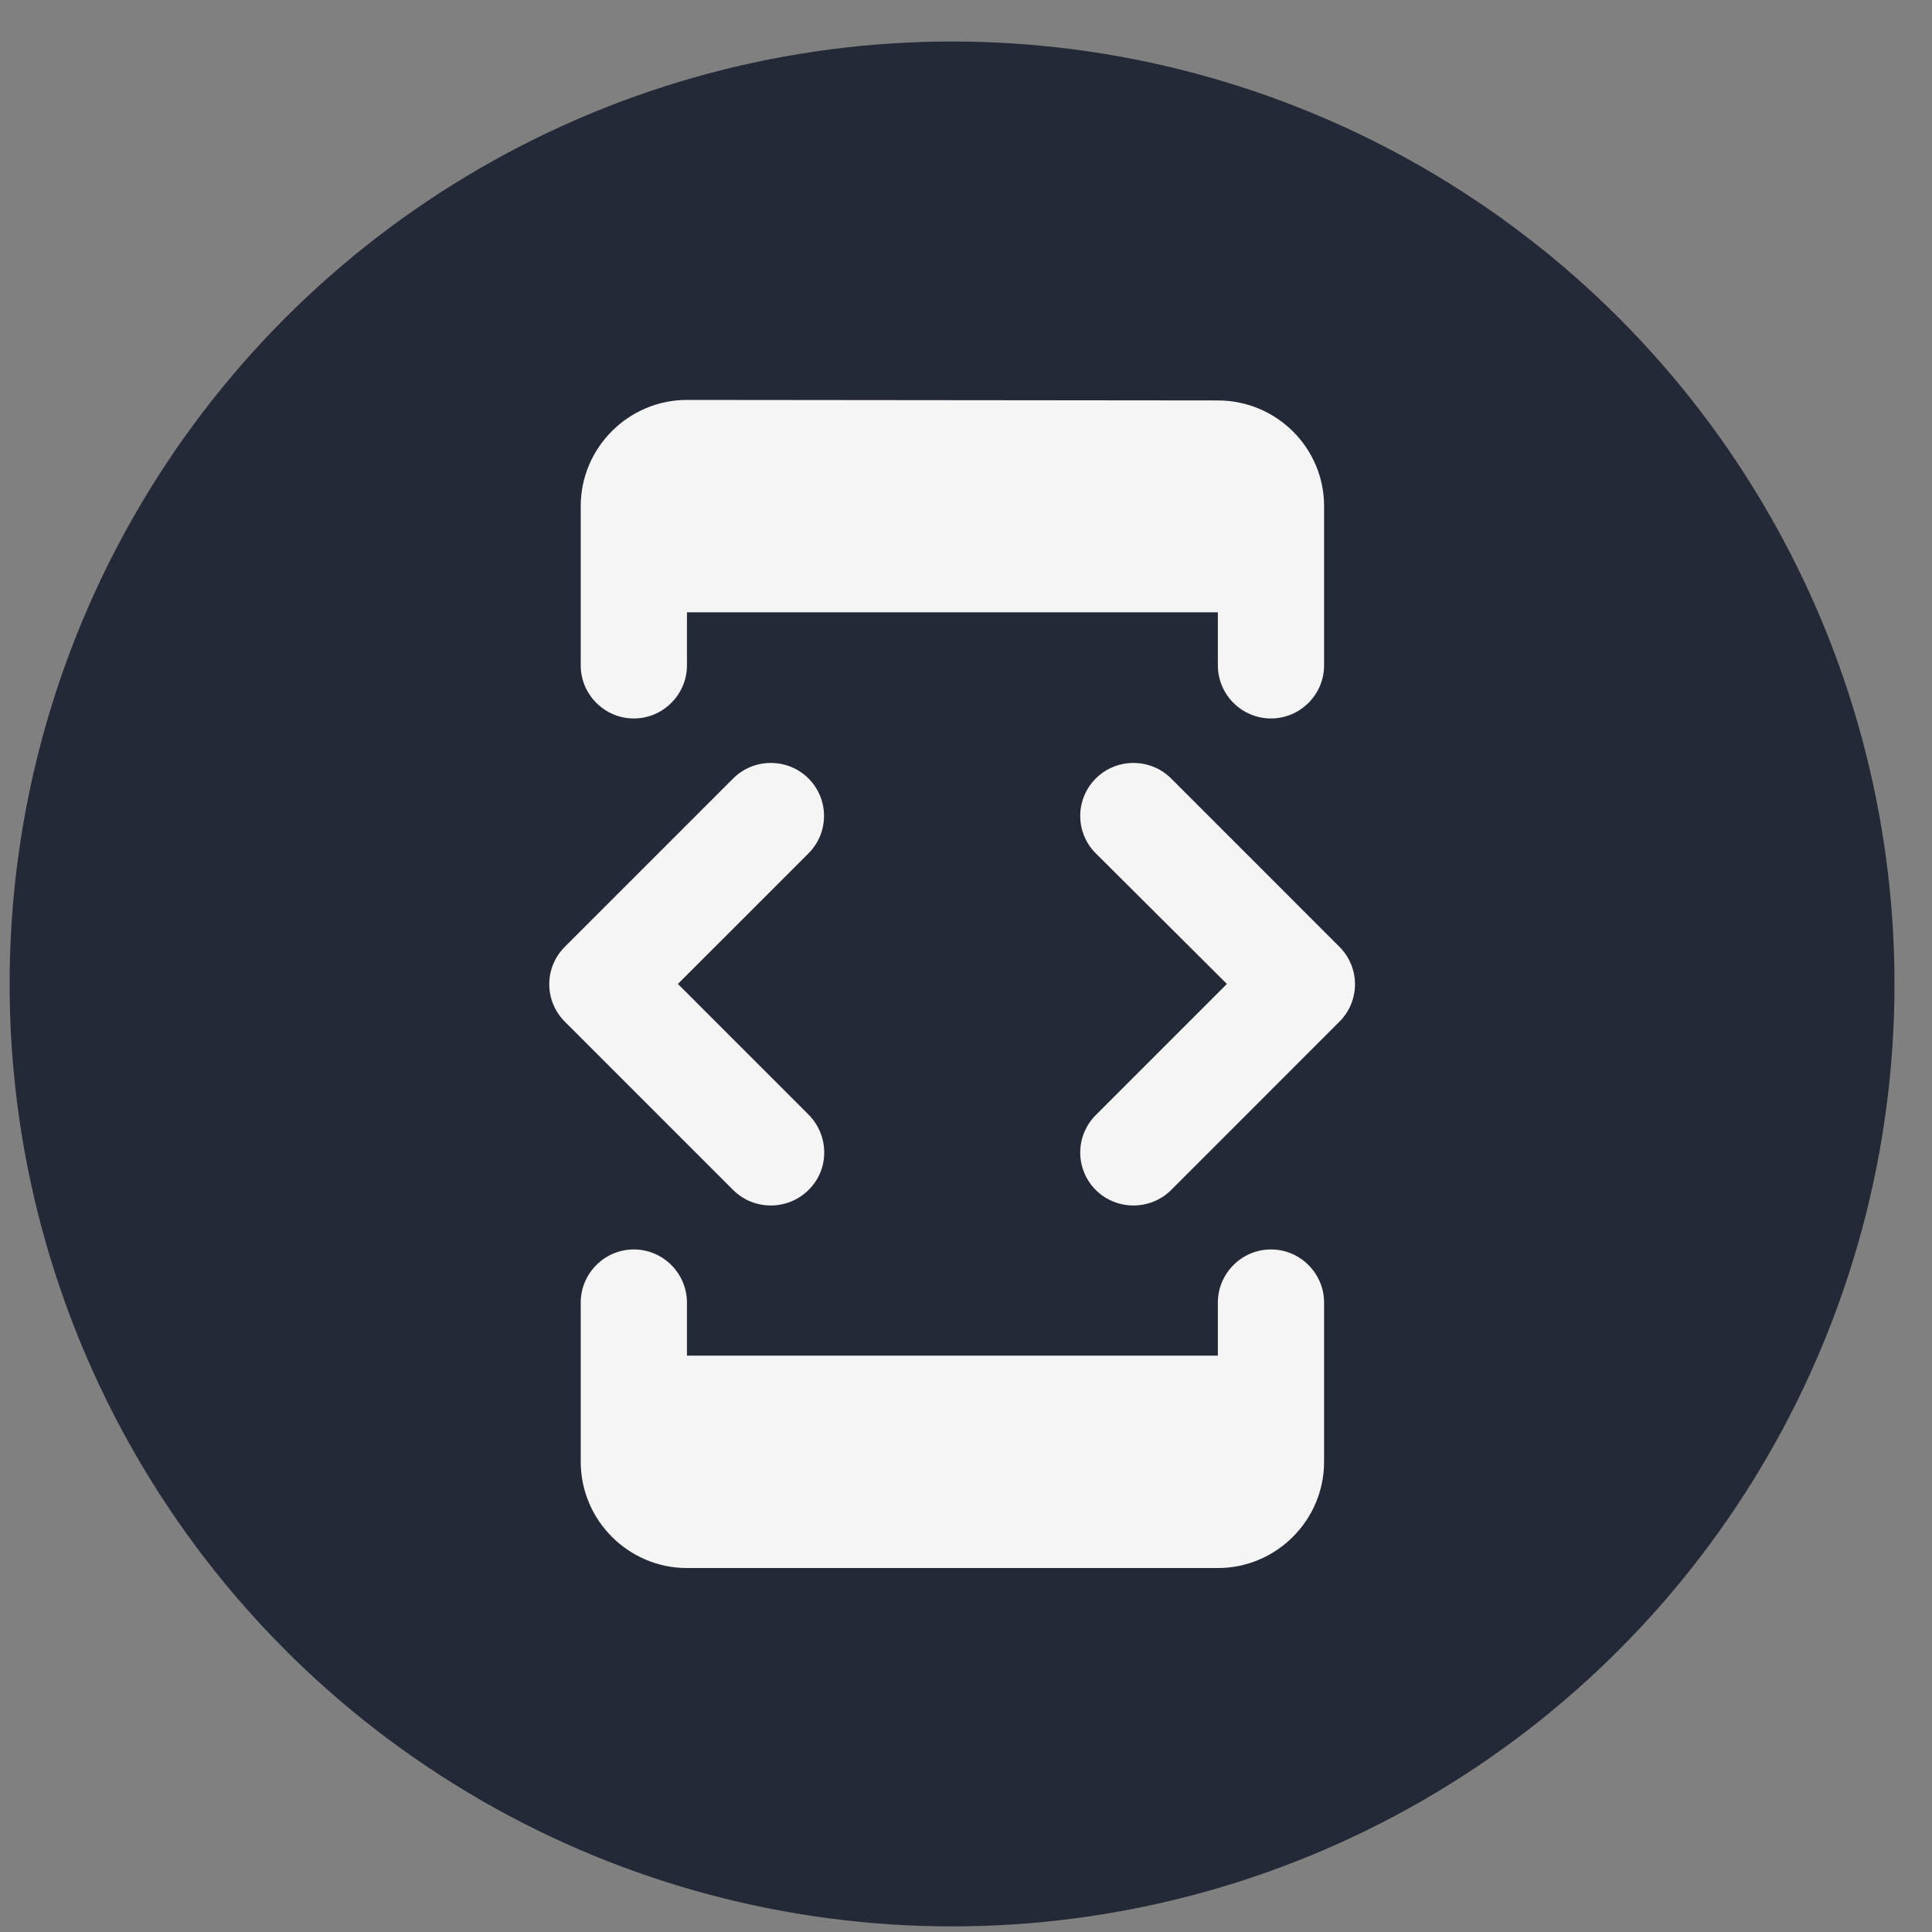 <svg width="41" height="41" viewBox="0 0 41 41" fill="none" xmlns="http://www.w3.org/2000/svg">
<rect x="0" y="0" width="41" height="41" fill="#808080" stroke="none"/>
<circle cx="20.204" cy="20.881" r="20" fill="#242938"/>
<path d="M14.578 12.994H25.845V14.121C25.845 14.74 26.352 15.247 26.972 15.247C27.592 15.247 28.099 14.74 28.099 14.121V10.74C28.099 9.501 27.085 8.498 25.845 8.498L14.578 8.487C13.338 8.487 12.324 9.501 12.324 10.74V14.121C12.324 14.74 12.831 15.247 13.451 15.247C14.07 15.247 14.578 14.74 14.578 14.121V12.994ZM24.854 25.253L28.425 21.681C28.53 21.577 28.613 21.453 28.669 21.317C28.726 21.18 28.755 21.034 28.755 20.887C28.755 20.739 28.726 20.593 28.669 20.457C28.613 20.32 28.53 20.197 28.425 20.093L24.854 16.521C24.414 16.081 23.693 16.081 23.254 16.521C23.149 16.625 23.066 16.749 23.01 16.885C22.953 17.021 22.924 17.167 22.924 17.315C22.924 17.463 22.953 17.609 23.01 17.745C23.066 17.881 23.149 18.005 23.254 18.109L26.037 20.881L23.254 23.664C23.149 23.769 23.066 23.892 23.01 24.029C22.953 24.165 22.924 24.311 22.924 24.459C22.924 24.606 22.953 24.752 23.01 24.889C23.066 25.025 23.149 25.149 23.254 25.253C23.693 25.692 24.414 25.692 24.854 25.253ZM17.158 23.653L14.386 20.881L17.158 18.109C17.262 18.005 17.345 17.881 17.402 17.745C17.458 17.609 17.487 17.463 17.487 17.315C17.487 17.167 17.458 17.021 17.402 16.885C17.345 16.749 17.262 16.625 17.158 16.521C16.718 16.081 15.997 16.081 15.558 16.521L11.986 20.093C11.882 20.197 11.799 20.32 11.742 20.457C11.685 20.593 11.656 20.739 11.656 20.887C11.656 21.034 11.685 21.18 11.742 21.317C11.799 21.453 11.882 21.577 11.986 21.681L15.558 25.253C15.997 25.692 16.718 25.692 17.158 25.253C17.608 24.814 17.597 24.093 17.158 23.653ZM25.845 28.769H14.578V27.642C14.578 27.022 14.07 26.515 13.451 26.515C12.831 26.515 12.324 27.022 12.324 27.642V31.022C12.324 32.262 13.338 33.276 14.578 33.276H25.845C27.085 33.276 28.099 32.262 28.099 31.022V27.642C28.099 27.022 27.592 26.515 26.972 26.515C26.352 26.515 25.845 27.022 25.845 27.642V28.769Z" fill="#F5F5F5"/>
</svg>
